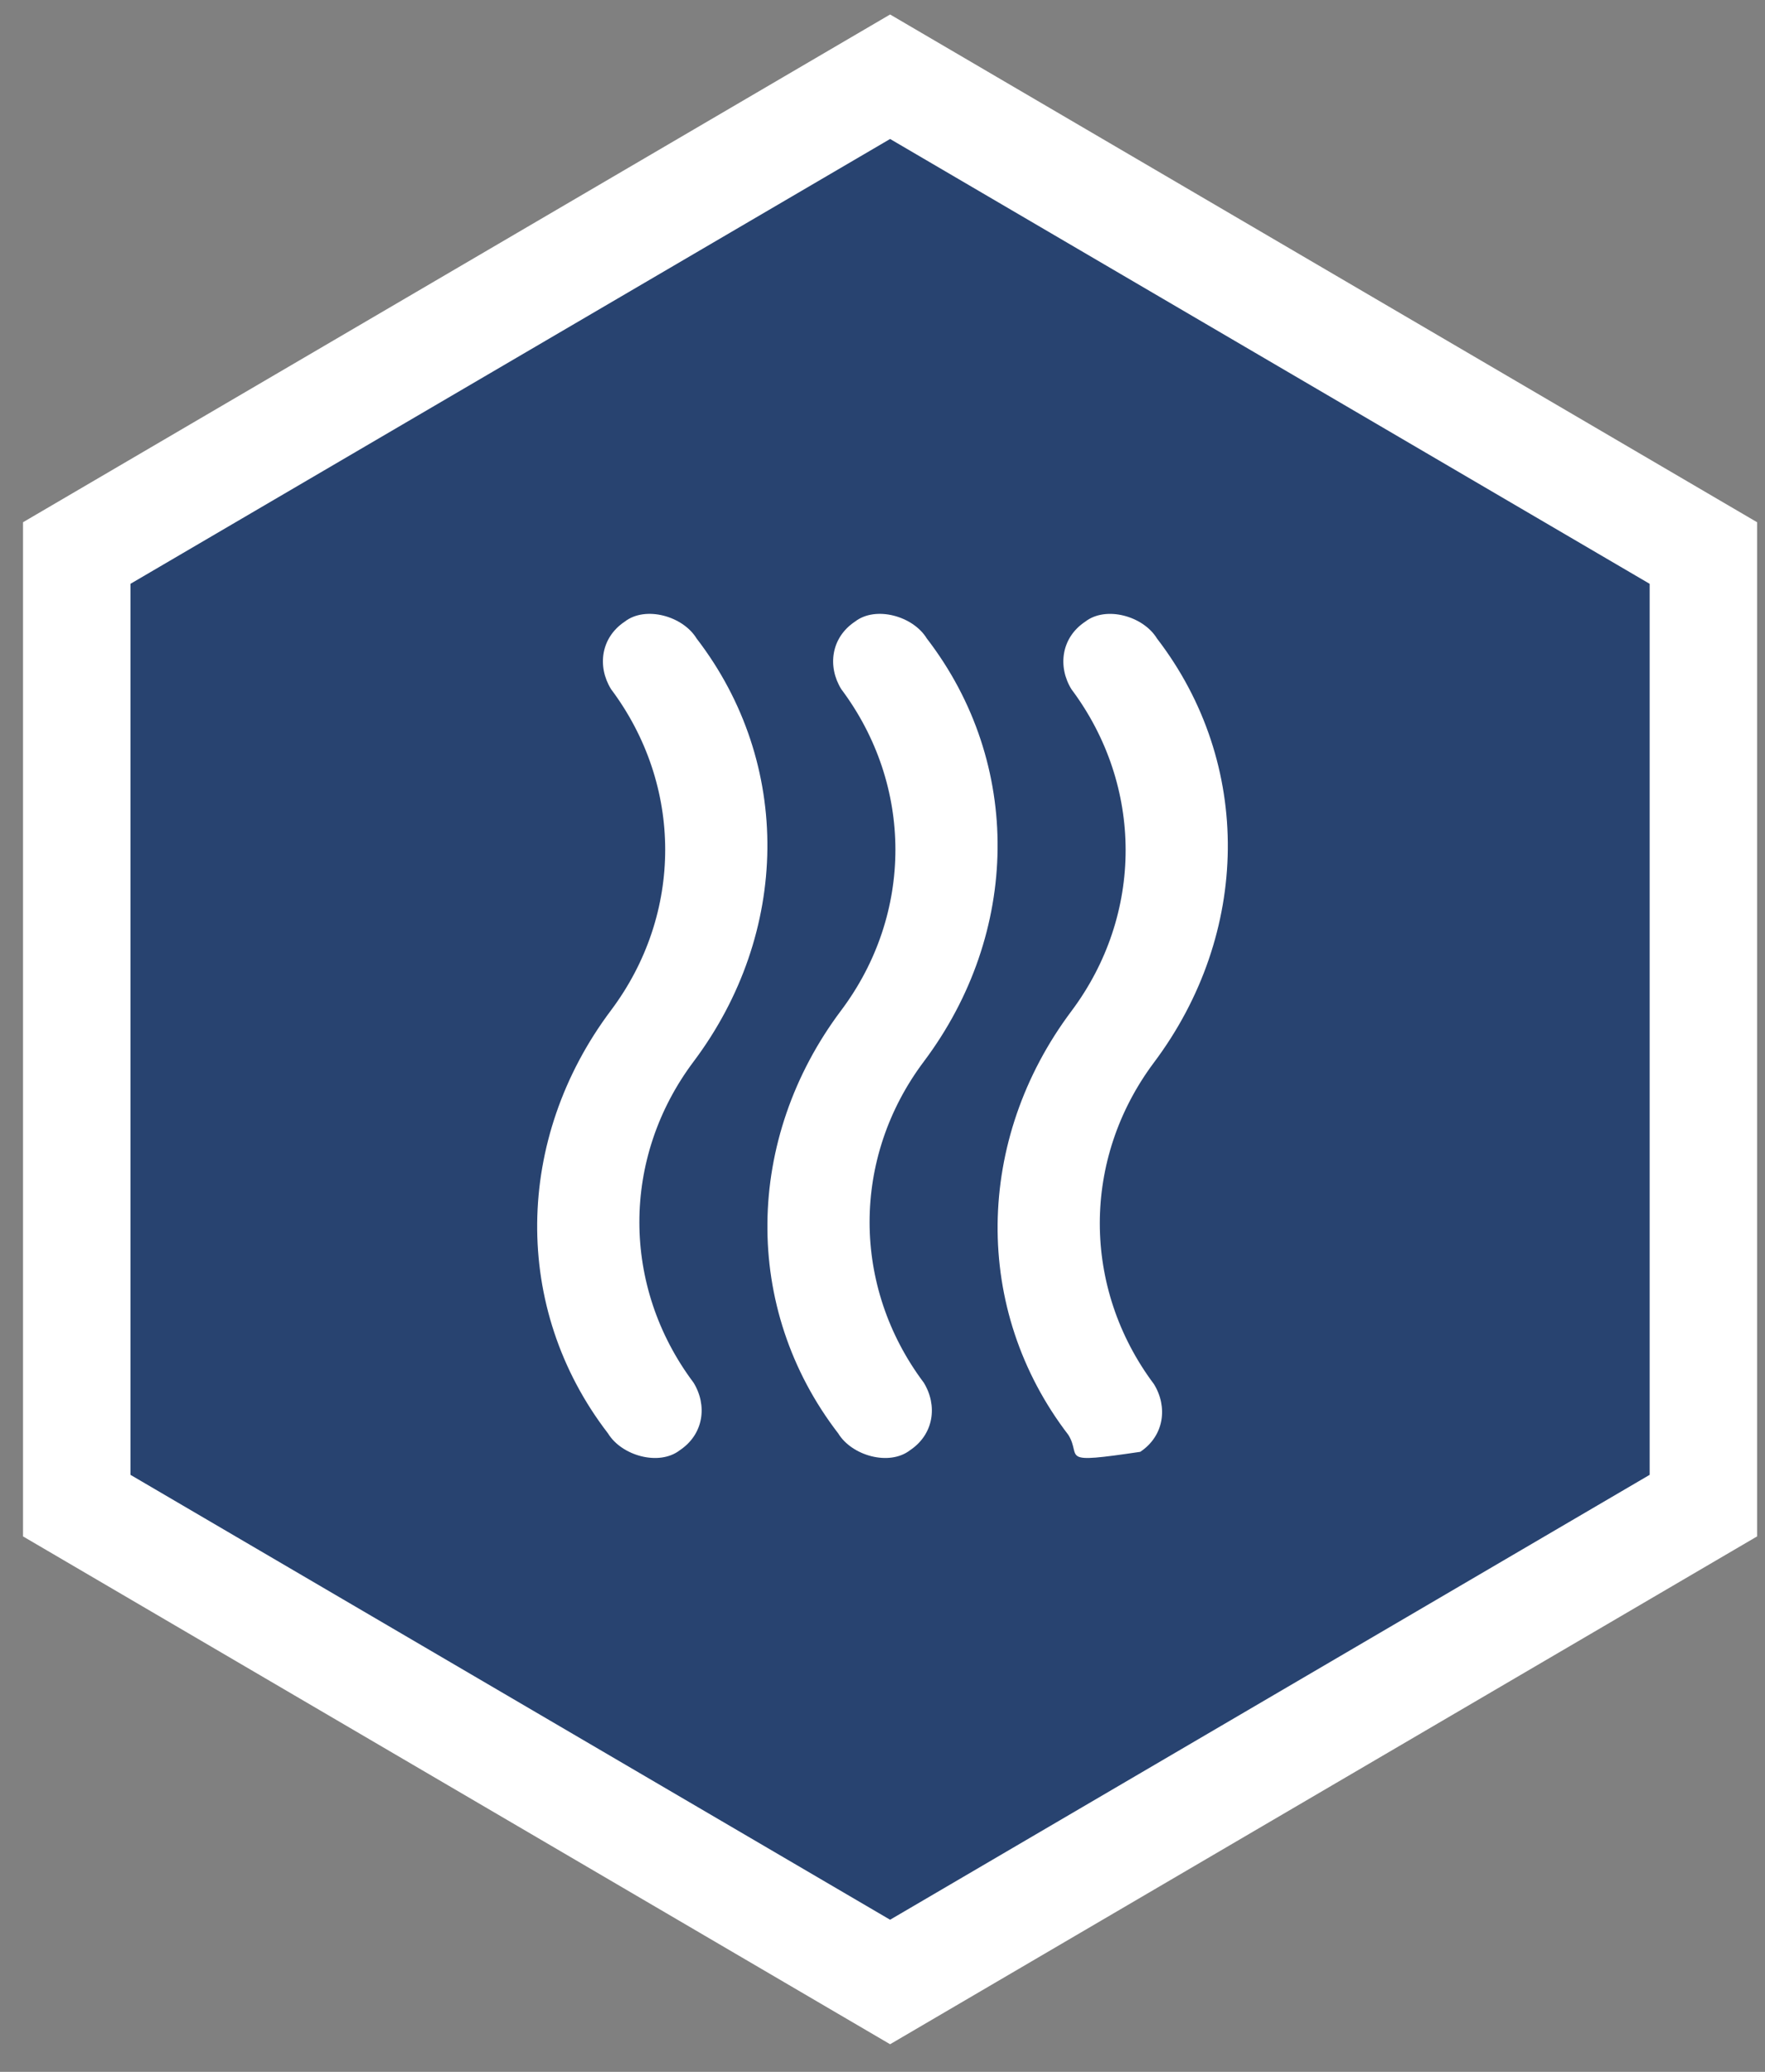 <?xml version="1.0" encoding="UTF-8"?>
<svg width="23px" height="27px" viewBox="0 0 23 27" version="1.1" xmlns="http://www.w3.org/2000/svg" xmlns:xlink="http://www.w3.org/1999/xlink">
    <rect x="0" y="0" width="23" height="27" fill="#808080" stroke="none"/>
    <!-- Generator: Sketch 48.1 (47250) - http://www.bohemiancoding.com/sketch -->
    <title>Group 20</title>
    <desc>Created with Sketch.</desc>
    <defs></defs>
    <g id="Умный-Дом" stroke="none" stroke-width="1" fill="none" fill-rule="evenodd" transform="translate(-249, -300)">
        <g id="Group-15" transform="translate(24, 280)">
            <g id="Group-20" transform="translate(226, 21)">
                <polygon id="logo-copy-11" stroke="#FFFFFF" stroke-width="1.4" fill="#284370" points="10.599 0 -4.54747351e-13 6.207 -4.54747351e-13 18.621 10.599 24.829 21.197 18.621 21.197 6.207"></polygon>
                <g id="Group-17" transform="translate(6, 7)" fill="#FFFFFF" fill-rule="nonzero">
                    <path d="M2.037,5.836 C3.295,4.162 3.333,1.953 2.077,0.32 C1.898,0.027 1.41,-0.108 1.141,0.101 C0.827,0.311 0.782,0.687 0.962,0.98 C1.903,2.236 1.904,3.909 0.963,5.165 C-0.295,6.838 -0.333,9.048 0.923,10.68 C1.102,10.973 1.59,11.108 1.859,10.899 C2.173,10.689 2.218,10.313 2.038,10.019 C1.097,8.764 1.096,7.091 2.037,5.836 Z" id="Shape"></path>
                    <path d="M5.037,5.836 C6.295,4.162 6.333,1.953 5.077,0.32 C4.898,0.027 4.41,-0.108 4.141,0.101 C3.827,0.311 3.782,0.687 3.962,0.98 C4.903,2.236 4.904,3.909 3.963,5.165 C2.705,6.838 2.667,9.048 3.923,10.68 C4.102,10.973 4.59,11.108 4.859,10.899 C5.173,10.689 5.218,10.313 5.038,10.019 C4.097,8.764 4.096,7.091 5.037,5.836 Z" id="Shape"></path>
                    <path d="M8.037,5.847 C9.295,4.17 9.333,1.956 8.077,0.321 C7.898,0.027 7.41,-0.108 7.141,0.102 C6.827,0.311 6.782,0.689 6.962,0.982 C7.903,2.24 7.904,3.917 6.963,5.175 C5.705,6.852 5.667,9.065 6.923,10.701 C7.102,10.995 6.77,11.081 7.859,10.92 C8.173,10.71 8.218,10.333 8.038,10.039 C7.097,8.782 7.096,7.105 8.037,5.847 Z" id="Shape"></path>
                </g>
            </g>
        </g>
    </g>
</svg>